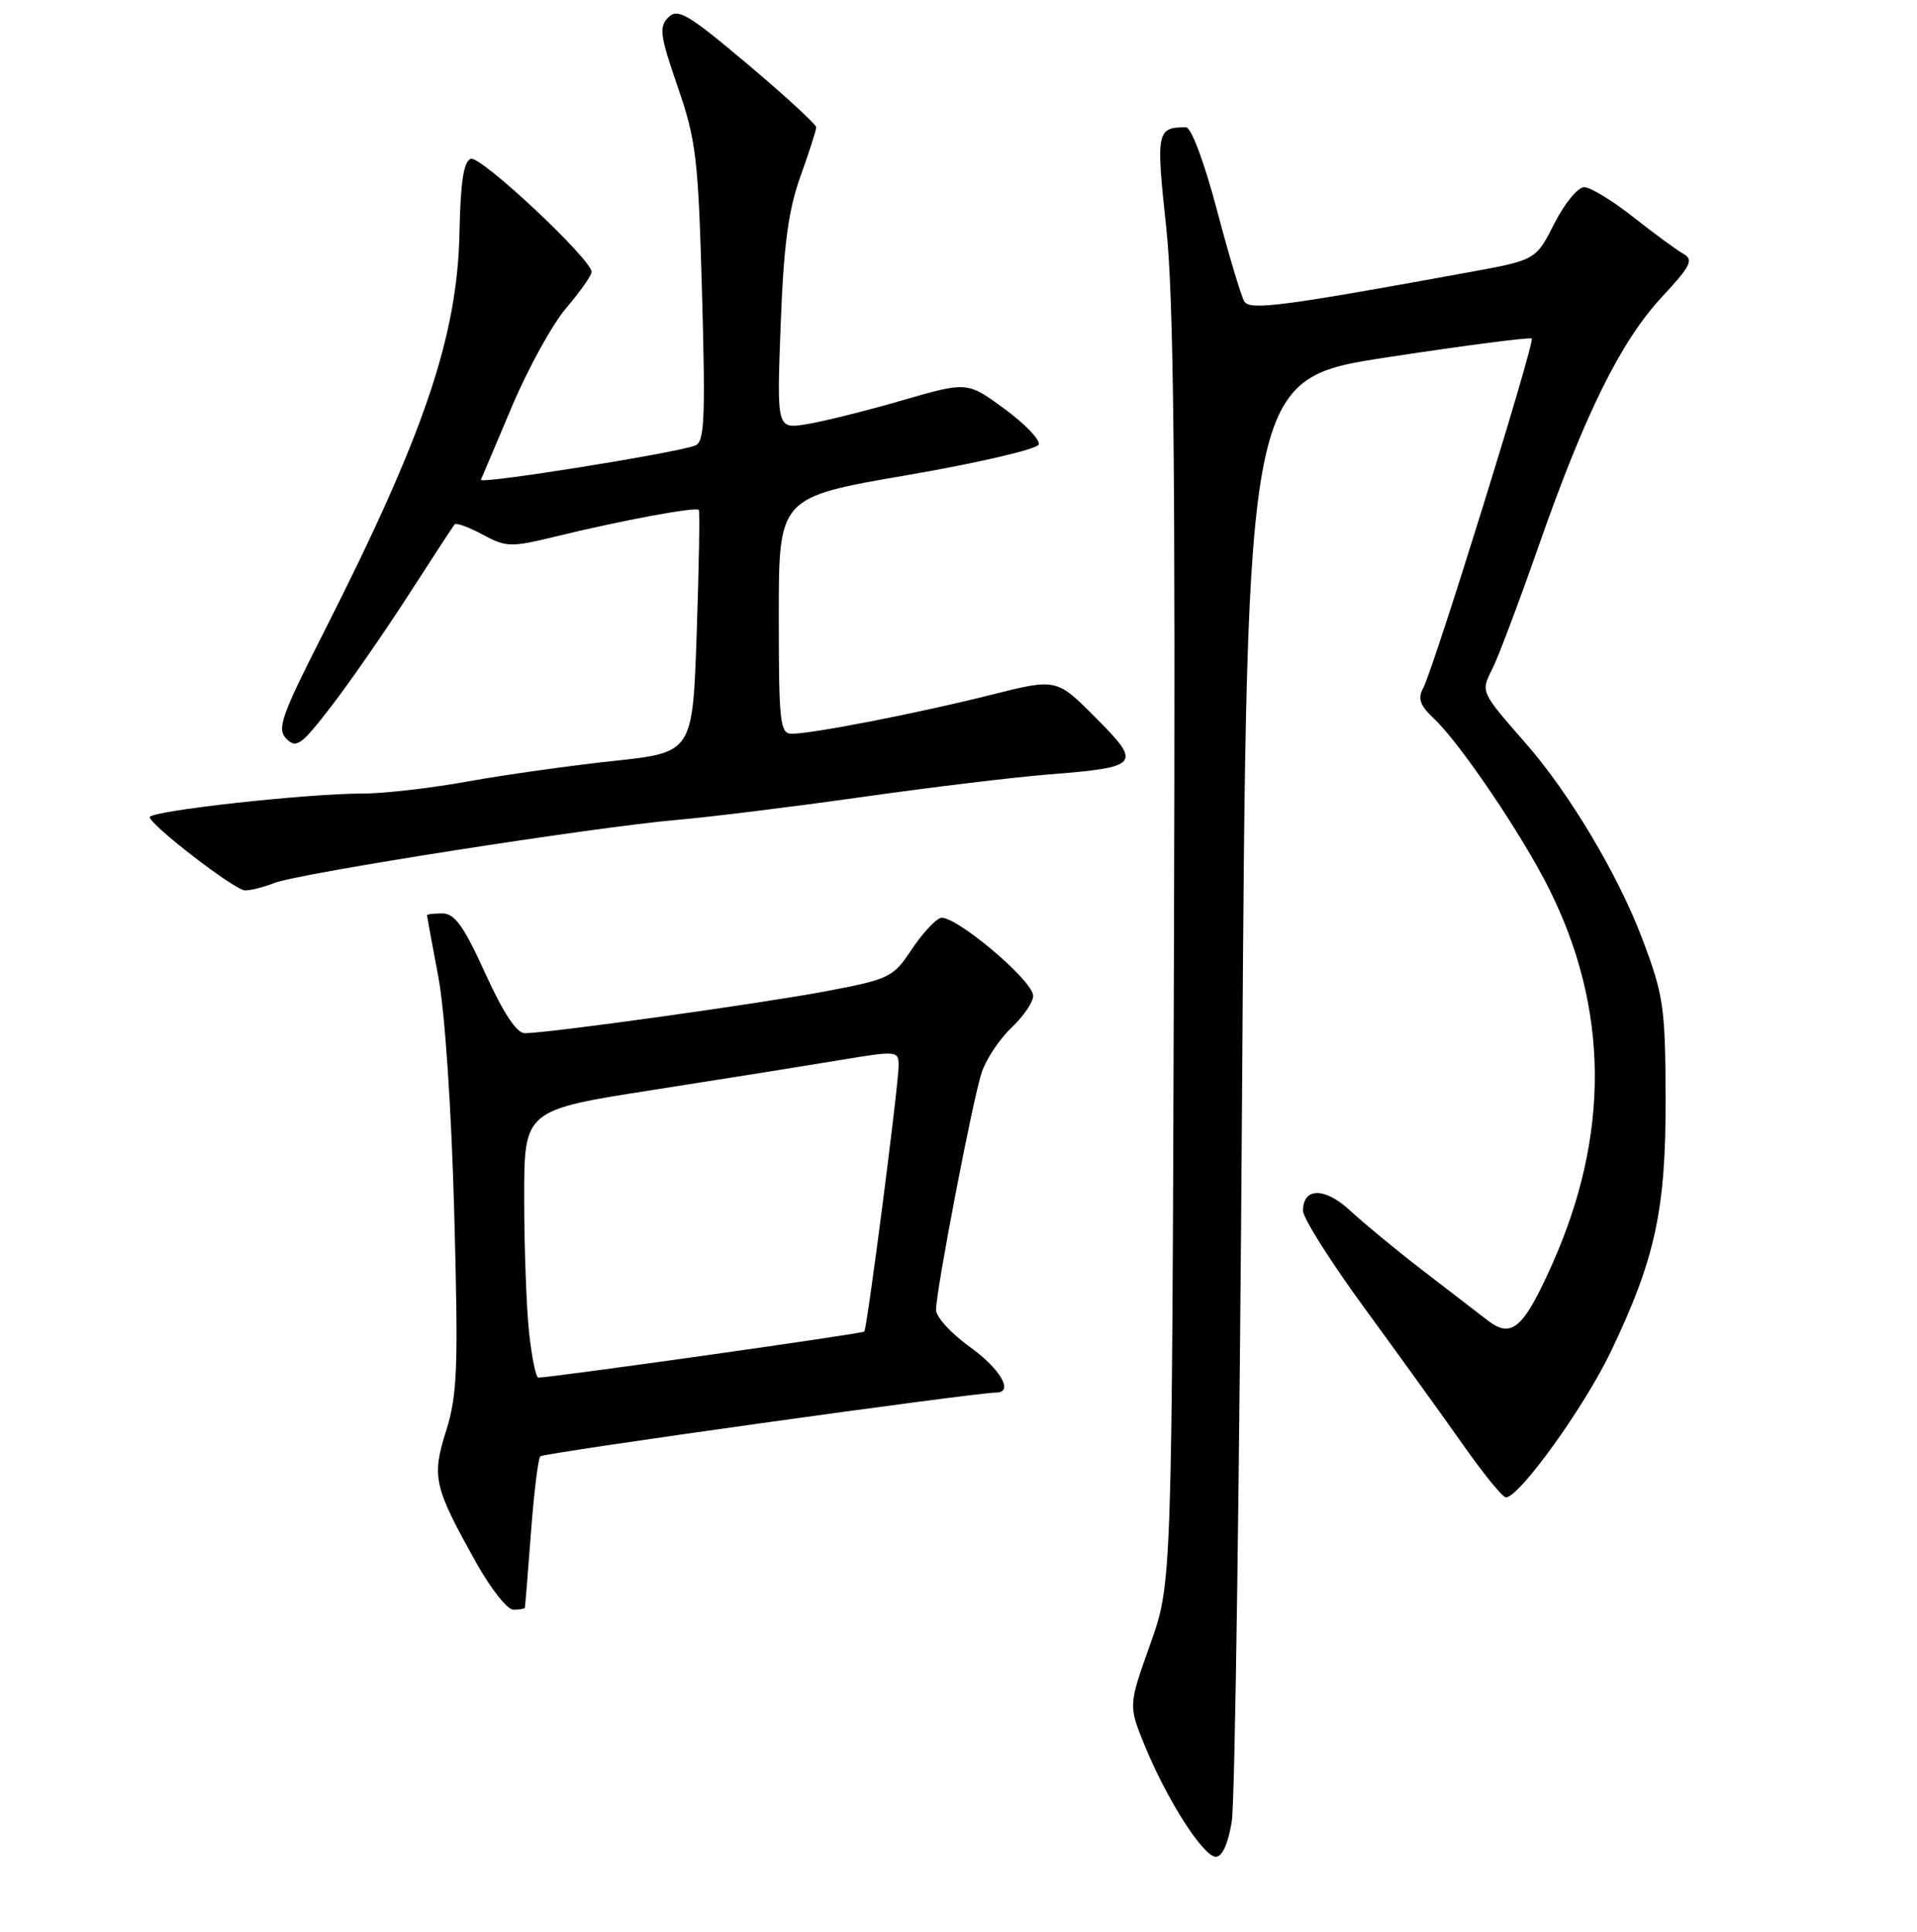 <?xml version="1.0" encoding="UTF-8" standalone="no"?>
<!DOCTYPE svg PUBLIC "-//W3C//DTD SVG 1.1//EN" "http://www.w3.org/Graphics/SVG/1.1/DTD/svg11.dtd" >
<svg xmlns="http://www.w3.org/2000/svg" xmlns:xlink="http://www.w3.org/1999/xlink" version="1.1" viewBox="0 0 256 258">
 <g >
 <path fill="currentColor"
d=" M 164.50 243.25 C 164.92 240.64 165.54 196.22 165.88 144.54 C 166.50 50.58 166.50 50.58 185.34 47.71 C 195.70 46.13 204.34 45.01 204.55 45.22 C 205.01 45.67 191.48 89.24 190.06 91.89 C 189.29 93.32 189.62 94.23 191.53 96.02 C 194.98 99.27 203.18 111.38 206.80 118.58 C 214.89 134.67 215.03 151.59 207.22 169.00 C 203.42 177.48 201.85 178.82 198.65 176.35 C 197.32 175.33 193.37 172.29 189.87 169.59 C 186.37 166.89 182.07 163.34 180.32 161.71 C 176.95 158.56 173.99 158.57 174.01 161.72 C 174.01 162.70 177.72 168.57 182.26 174.77 C 186.79 180.97 192.71 189.18 195.41 193.02 C 198.11 196.86 200.67 200.00 201.10 200.00 C 202.89 200.00 211.57 187.94 215.13 180.50 C 221.07 168.08 222.48 161.52 222.43 146.50 C 222.38 134.46 222.15 132.90 219.29 125.33 C 216.08 116.85 209.60 105.98 203.80 99.34 C 197.66 92.31 197.72 92.44 199.30 89.32 C 200.08 87.77 202.85 80.42 205.45 73.00 C 211.65 55.26 216.44 45.58 221.94 39.66 C 225.78 35.54 226.20 34.69 224.81 33.91 C 223.92 33.41 220.91 31.20 218.12 29.00 C 215.34 26.80 212.38 25.00 211.55 25.00 C 210.71 25.00 208.92 27.19 207.57 29.86 C 205.10 34.73 205.10 34.73 196.12 36.37 C 171.29 40.91 166.92 41.48 166.17 40.27 C 165.76 39.61 164.11 34.11 162.51 28.04 C 160.82 21.65 159.08 17.00 158.38 17.00 C 154.47 17.00 154.36 17.55 155.73 30.28 C 156.74 39.62 156.98 62.43 156.77 127.00 C 156.50 211.50 156.50 211.50 153.59 219.65 C 150.69 227.80 150.69 227.80 152.87 233.15 C 155.83 240.39 160.70 248.00 162.37 248.00 C 163.23 248.00 164.02 246.23 164.50 243.25 Z  M 70.09 214.75 C 70.13 214.61 70.50 210.12 70.90 204.77 C 71.30 199.42 71.86 194.80 72.16 194.51 C 72.62 194.05 130.21 186.00 133.02 186.00 C 135.43 186.00 133.61 182.84 129.50 179.89 C 127.03 178.12 125.00 175.90 125.00 174.96 C 125.00 172.38 129.88 146.94 131.09 143.27 C 131.67 141.49 133.46 138.79 135.07 137.27 C 136.68 135.75 137.99 133.83 137.97 133.00 C 137.93 130.90 127.25 121.97 125.56 122.62 C 124.79 122.91 123.04 124.85 121.66 126.94 C 119.28 130.53 118.72 130.80 110.33 132.39 C 101.53 134.05 73.22 138.00 70.08 138.00 C 68.99 138.00 67.21 135.29 64.80 130.00 C 61.95 123.72 60.72 122.00 59.08 122.00 C 57.94 122.00 57.01 122.11 57.02 122.25 C 57.03 122.39 57.71 126.10 58.54 130.50 C 59.42 135.22 60.29 148.17 60.66 162.08 C 61.22 182.71 61.08 186.33 59.58 191.09 C 57.63 197.30 57.91 198.53 63.61 208.75 C 65.53 212.19 67.75 215.00 68.55 215.00 C 69.35 215.00 70.04 214.89 70.09 214.75 Z  M 36.68 117.92 C 40.12 116.61 79.44 110.45 90.50 109.50 C 94.90 109.12 105.92 107.75 115.00 106.47 C 124.08 105.18 135.39 103.81 140.15 103.43 C 152.24 102.47 152.54 102.10 146.29 95.83 C 141.08 90.60 141.08 90.60 132.29 92.82 C 122.72 95.23 108.54 98.00 105.75 98.00 C 104.16 98.00 104.00 96.58 104.00 82.21 C 104.00 66.41 104.00 66.41 121.17 63.46 C 130.62 61.83 138.51 59.99 138.72 59.37 C 138.92 58.74 136.86 56.60 134.13 54.60 C 129.17 50.96 129.17 50.96 120.43 53.49 C 115.62 54.89 109.89 56.31 107.71 56.66 C 103.73 57.30 103.73 57.30 104.25 43.40 C 104.65 32.76 105.27 28.11 106.88 23.59 C 108.05 20.34 109.00 17.38 109.00 17.00 C 109.00 16.62 104.88 12.83 99.85 8.59 C 91.86 1.85 90.51 1.06 89.25 2.32 C 87.98 3.59 88.14 4.76 90.50 11.59 C 92.97 18.74 93.25 21.11 93.75 39.18 C 94.22 55.93 94.08 59.03 92.84 59.51 C 90.21 60.52 63.93 64.72 64.22 64.08 C 64.37 63.74 66.25 59.32 68.38 54.26 C 70.52 49.20 73.78 43.28 75.63 41.12 C 77.48 38.95 79.00 36.79 79.00 36.32 C 79.00 34.64 64.20 20.77 62.88 21.21 C 61.92 21.53 61.50 24.25 61.36 31.08 C 61.08 44.94 56.64 58.02 43.29 84.35 C 37.51 95.73 36.94 97.37 38.26 98.69 C 39.58 100.01 40.26 99.51 44.24 94.34 C 46.71 91.13 51.34 84.45 54.53 79.50 C 57.72 74.55 60.50 70.29 60.71 70.04 C 60.91 69.79 62.59 70.40 64.45 71.40 C 67.60 73.10 68.22 73.11 74.16 71.67 C 82.98 69.51 93.01 67.65 93.32 68.11 C 93.47 68.33 93.34 75.70 93.04 84.50 C 92.50 100.50 92.50 100.50 82.00 101.63 C 76.22 102.25 67.45 103.48 62.50 104.37 C 57.55 105.27 51.25 105.99 48.50 105.99 C 41.12 105.97 20.00 108.31 20.00 109.14 C 20.00 110.15 31.25 118.83 32.68 118.92 C 33.34 118.97 35.14 118.52 36.68 117.92 Z  M 70.64 177.85 C 70.29 174.47 70.00 166.43 70.00 159.98 C 70.00 148.26 70.00 148.26 87.25 145.57 C 96.74 144.09 107.99 142.29 112.25 141.58 C 119.83 140.32 120.00 140.34 120.00 142.36 C 120.00 144.93 115.81 177.37 115.42 177.85 C 115.18 178.14 73.81 183.98 71.89 184.00 C 71.56 184.00 71.00 181.23 70.64 177.85 Z "/>
</g>
</svg>